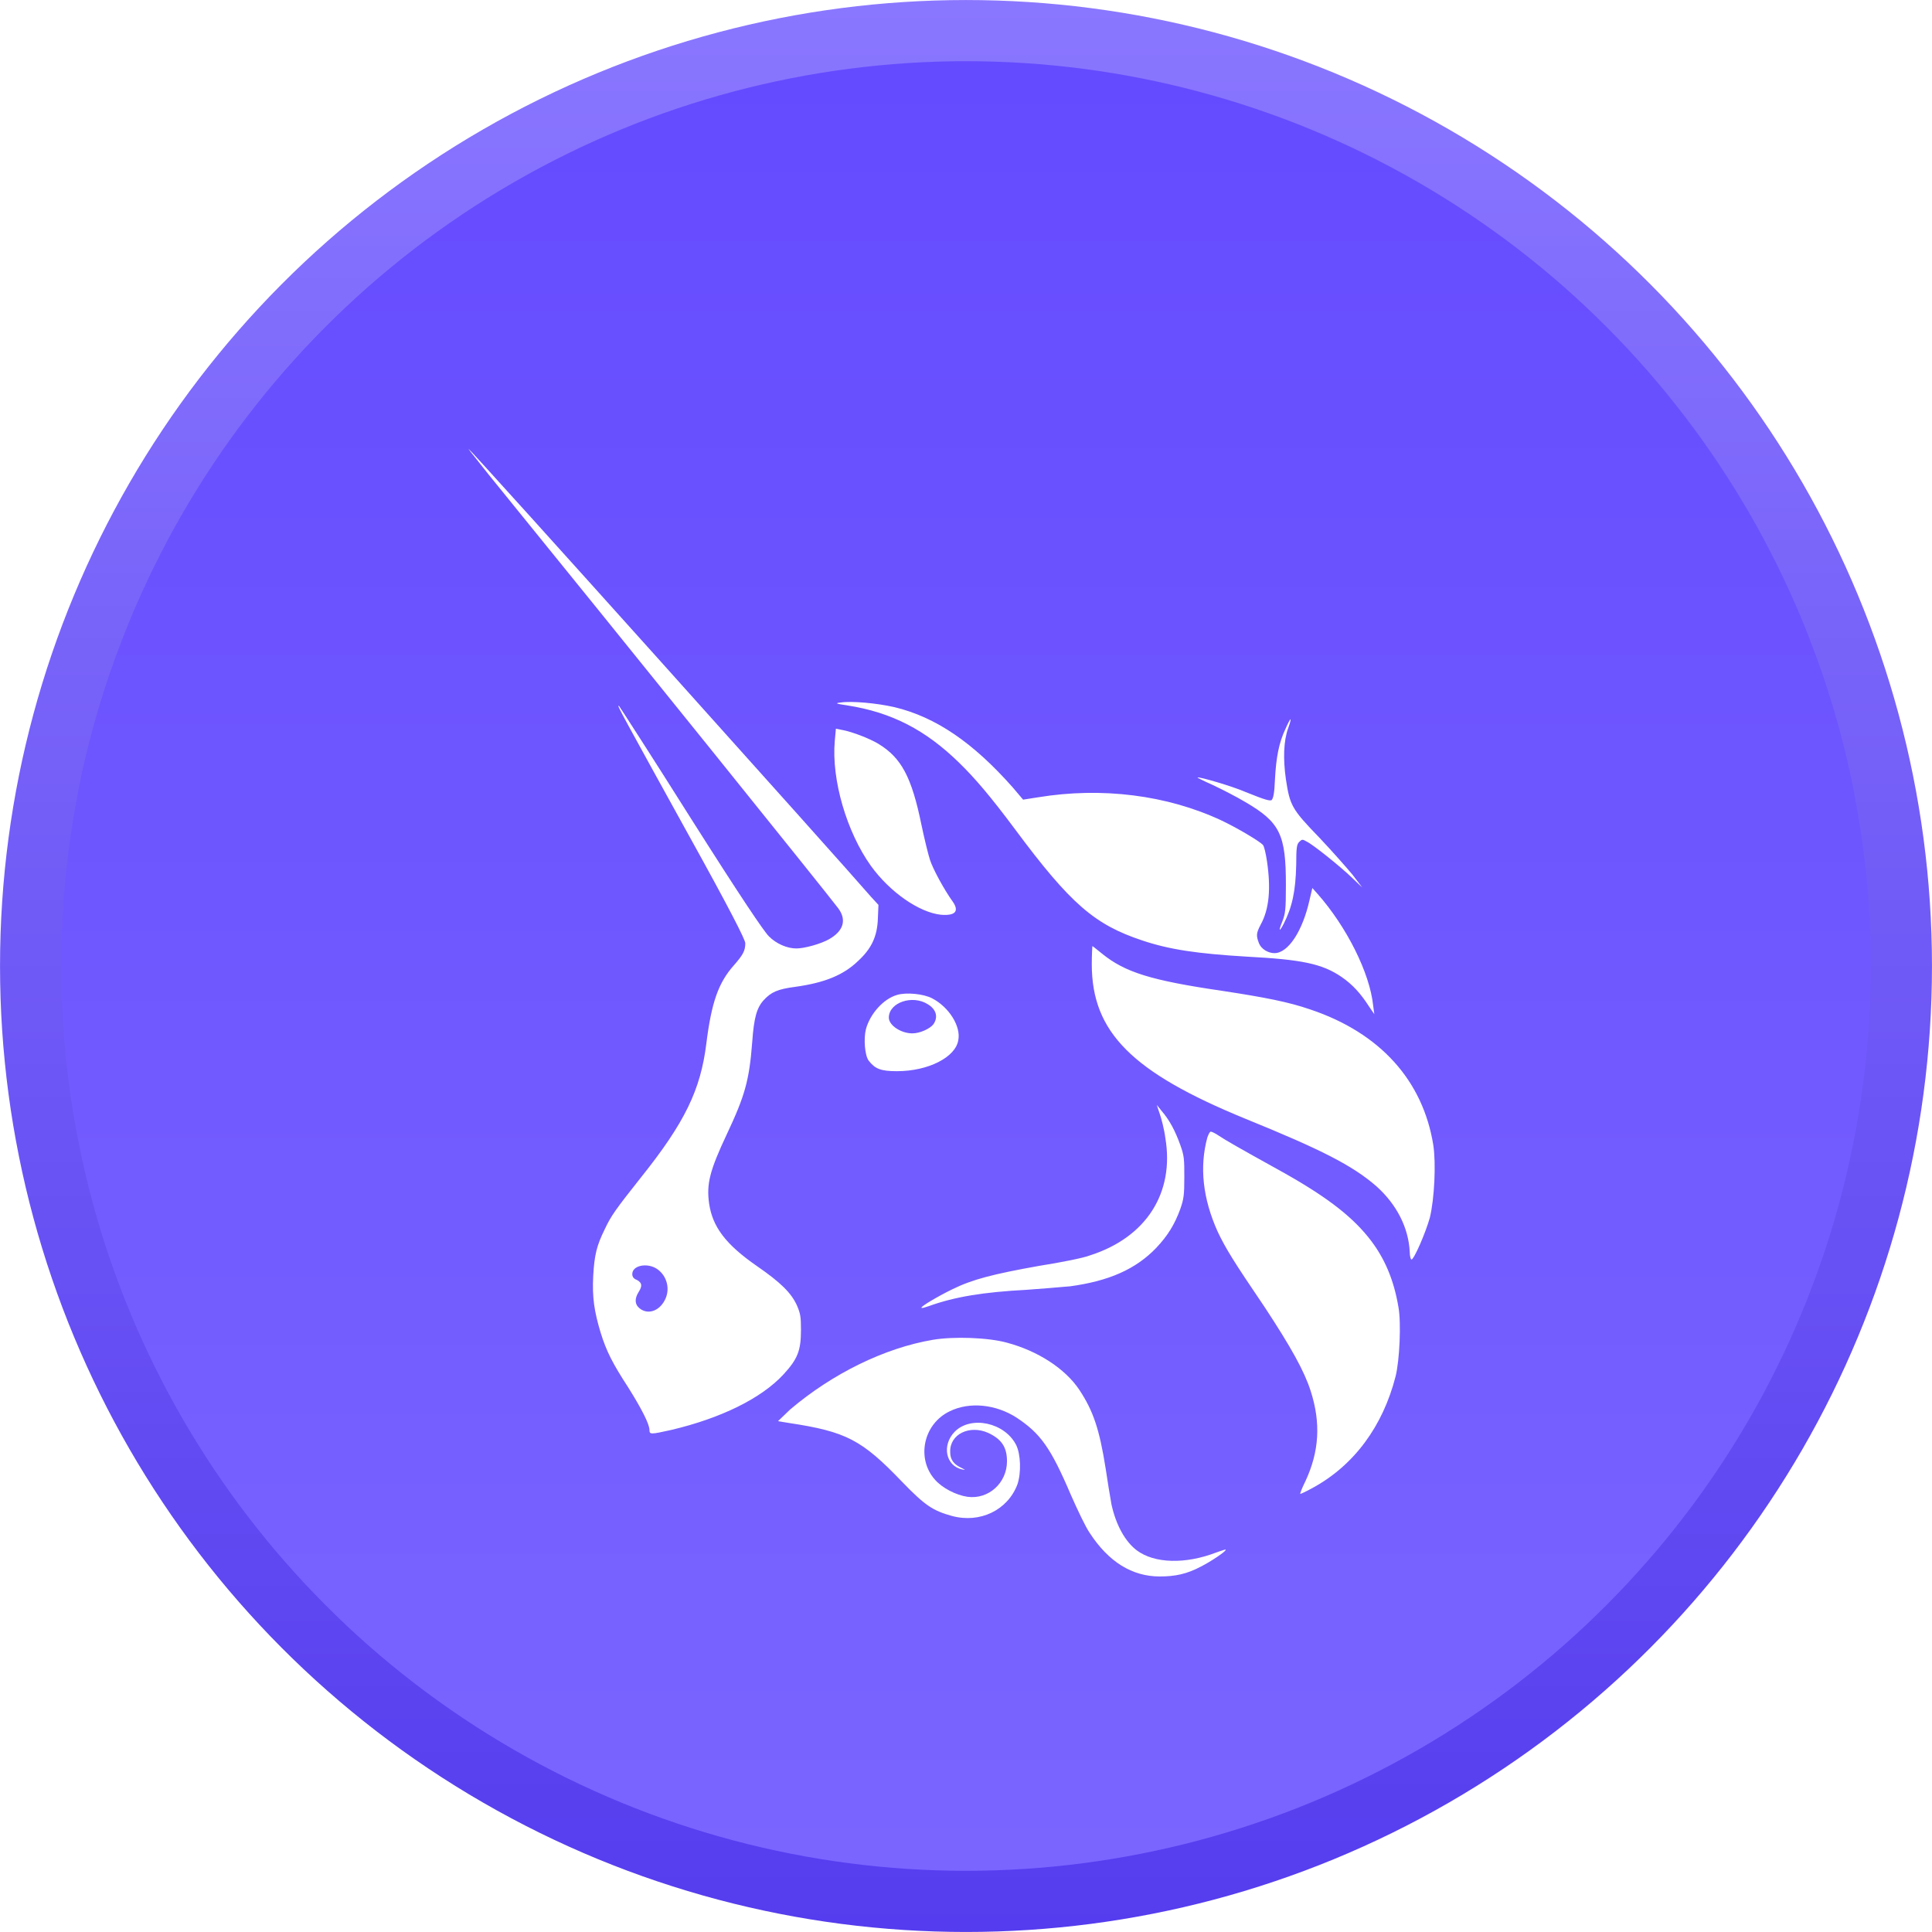 <svg width="38" height="38" fill="none" xmlns="http://www.w3.org/2000/svg"><circle cx="19" cy="19" r="18.398" fill="#C4C8E9"/><circle cx="19" cy="19" r="18.398" fill="url(#paint0_linear)"/><circle cx="19" cy="19" r="18.398" stroke="url(#paint1_linear)" stroke-width="1.203"/><g filter="url(#filter0_d)"><path fill-rule="evenodd" clip-rule="evenodd" d="M10.382 7.323C13.012 10.56 17.065 15.592 17.268 15.866C17.437 16.095 17.37 16.312 17.087 16.473C16.929 16.564 16.602 16.655 16.444 16.655C16.263 16.655 16.049 16.564 15.902 16.415C15.8 16.312 15.36 15.661 14.367 14.094C13.611 12.893 12.967 11.898 12.956 11.886C12.951 11.884 12.947 11.882 12.944 11.883C12.928 11.894 13.063 12.139 14.288 14.357C15.157 15.924 15.439 16.484 15.439 16.552C15.439 16.701 15.394 16.781 15.214 16.987C14.909 17.33 14.773 17.719 14.672 18.531C14.559 19.434 14.254 20.075 13.385 21.161C12.877 21.802 12.798 21.916 12.674 22.179C12.516 22.5 12.471 22.683 12.448 23.094C12.425 23.529 12.471 23.803 12.595 24.215C12.708 24.581 12.832 24.821 13.137 25.29C13.396 25.702 13.554 26.011 13.554 26.125C13.554 26.216 13.577 26.216 13.983 26.125C14.954 25.896 15.755 25.507 16.196 25.027C16.466 24.73 16.534 24.57 16.534 24.158C16.534 23.895 16.523 23.837 16.455 23.677C16.342 23.426 16.128 23.22 15.665 22.9C15.056 22.477 14.796 22.134 14.728 21.676C14.672 21.287 14.739 21.024 15.078 20.304C15.428 19.56 15.518 19.252 15.575 18.497C15.609 18.016 15.665 17.822 15.8 17.673C15.947 17.513 16.072 17.456 16.421 17.41C16.997 17.33 17.37 17.181 17.663 16.896C17.923 16.655 18.036 16.415 18.047 16.061L18.058 15.798L17.911 15.638C17.381 15.02 10.032 6.832 9.999 6.832C9.992 6.832 10.056 6.913 10.157 7.038L10.157 7.038C10.22 7.118 10.299 7.216 10.382 7.323ZM13.848 23.586C13.972 23.369 13.904 23.094 13.701 22.957C13.509 22.831 13.216 22.888 13.216 23.06C13.216 23.106 13.238 23.151 13.306 23.174C13.408 23.231 13.419 23.289 13.34 23.414C13.261 23.54 13.261 23.655 13.362 23.735C13.52 23.86 13.735 23.792 13.848 23.586ZM17.449 11.875C17.212 11.841 17.2 11.829 17.313 11.818C17.528 11.784 18.024 11.829 18.374 11.909C19.187 12.104 19.921 12.607 20.7 13.488L20.903 13.728L21.196 13.682C22.449 13.476 23.736 13.636 24.808 14.139C25.102 14.277 25.565 14.551 25.621 14.62C25.644 14.643 25.678 14.791 25.7 14.94C25.779 15.477 25.745 15.878 25.576 16.186C25.486 16.358 25.486 16.404 25.542 16.552C25.587 16.667 25.723 16.747 25.847 16.747C26.118 16.747 26.4 16.312 26.536 15.706L26.592 15.466L26.694 15.58C27.269 16.232 27.721 17.136 27.788 17.776L27.811 17.948L27.709 17.799C27.54 17.536 27.382 17.364 27.168 17.216C26.784 16.953 26.378 16.873 25.305 16.816C24.334 16.758 23.781 16.678 23.239 16.495C22.314 16.186 21.84 15.786 20.745 14.311C20.259 13.659 19.955 13.305 19.65 13.007C18.984 12.355 18.318 12.012 17.449 11.875ZM25.857 13.327C25.88 12.893 25.936 12.607 26.06 12.344C26.105 12.241 26.151 12.149 26.162 12.149C26.173 12.149 26.151 12.229 26.117 12.321C26.026 12.573 26.015 12.927 26.072 13.327C26.151 13.842 26.184 13.911 26.726 14.471C26.975 14.734 27.268 15.066 27.381 15.203L27.573 15.455L27.381 15.272C27.144 15.043 26.602 14.608 26.478 14.551C26.399 14.505 26.388 14.505 26.331 14.562C26.286 14.608 26.275 14.677 26.275 15.008C26.264 15.523 26.196 15.843 26.026 16.175C25.936 16.347 25.925 16.312 26.004 16.118C26.06 15.969 26.072 15.901 26.072 15.409C26.072 14.414 25.959 14.174 25.27 13.773C25.101 13.671 24.807 13.522 24.638 13.442C24.457 13.362 24.322 13.293 24.333 13.293C24.356 13.27 25.022 13.465 25.282 13.579C25.677 13.739 25.744 13.751 25.789 13.739C25.823 13.705 25.846 13.613 25.857 13.327ZM17.199 12.573C17.131 13.339 17.436 14.368 17.91 15.031C18.282 15.546 18.858 15.947 19.287 15.992C19.569 16.015 19.648 15.924 19.524 15.741C19.343 15.489 19.129 15.089 19.073 14.917C19.039 14.814 18.96 14.494 18.903 14.22C18.711 13.282 18.508 12.904 18.057 12.63C17.887 12.527 17.537 12.39 17.334 12.355L17.221 12.332L17.199 12.573ZM25.279 20.006C23.044 19.091 22.254 18.302 22.254 16.964C22.254 16.77 22.265 16.61 22.265 16.61C22.273 16.61 22.311 16.64 22.365 16.684C22.392 16.706 22.424 16.732 22.457 16.758C22.909 17.124 23.417 17.284 24.828 17.49C25.652 17.616 26.126 17.707 26.555 17.856C27.921 18.314 28.767 19.251 28.971 20.521C29.027 20.887 28.993 21.584 28.903 21.95C28.824 22.236 28.598 22.762 28.542 22.774C28.53 22.774 28.508 22.717 28.508 22.625C28.485 22.145 28.248 21.687 27.853 21.333C27.379 20.921 26.769 20.612 25.279 20.006ZM23.589 19.903C23.622 19.995 23.679 20.212 23.701 20.384C23.882 21.459 23.329 22.339 22.212 22.694C22.099 22.74 21.647 22.831 21.207 22.9C20.315 23.06 19.909 23.163 19.514 23.357C19.232 23.494 18.882 23.7 18.904 23.723C18.915 23.735 18.983 23.712 19.051 23.689C19.559 23.506 20.123 23.414 20.97 23.369C21.252 23.349 21.566 23.323 21.741 23.307L21.742 23.307L21.742 23.307L21.743 23.307L21.743 23.307L21.828 23.3C22.584 23.197 23.115 22.968 23.521 22.545C23.747 22.305 23.882 22.088 23.995 21.779C24.063 21.584 24.074 21.504 24.074 21.161C24.074 20.807 24.074 20.738 23.995 20.521C23.893 20.235 23.78 20.029 23.634 19.858L23.532 19.732L23.589 19.903ZM24.73 22.225C24.437 21.573 24.369 20.955 24.527 20.372C24.549 20.315 24.572 20.258 24.595 20.258C24.617 20.258 24.685 20.292 24.753 20.338C24.888 20.429 25.17 20.589 25.893 20.99C26.807 21.493 27.326 21.882 27.688 22.328C28.004 22.717 28.195 23.163 28.286 23.712C28.342 24.02 28.308 24.764 28.229 25.073C27.981 26.045 27.417 26.822 26.593 27.268C26.468 27.337 26.367 27.383 26.356 27.383C26.344 27.383 26.389 27.268 26.457 27.131C26.728 26.548 26.762 25.988 26.559 25.358C26.435 24.97 26.175 24.501 25.656 23.712C25.035 22.797 24.888 22.556 24.73 22.225ZM19.13 24.352C18.182 24.512 17.155 25.015 16.32 25.724L16.082 25.953L16.297 25.988C17.426 26.159 17.73 26.319 18.521 27.143C18.972 27.611 19.13 27.714 19.503 27.817C20.056 27.966 20.598 27.703 20.79 27.2C20.869 26.971 20.857 26.605 20.767 26.422C20.541 25.976 19.875 25.839 19.559 26.159C19.3 26.422 19.379 26.834 19.706 26.902L19.706 26.902L19.706 26.902C19.736 26.908 19.753 26.91 19.754 26.908C19.755 26.904 19.733 26.893 19.683 26.868C19.537 26.799 19.469 26.708 19.469 26.559C19.458 26.205 19.853 26.022 20.214 26.182C20.485 26.308 20.586 26.468 20.586 26.742C20.586 27.166 20.225 27.497 19.808 27.44C19.582 27.406 19.311 27.268 19.164 27.097C18.803 26.685 18.938 26.01 19.458 25.759C19.853 25.564 20.372 25.622 20.778 25.885C21.241 26.193 21.444 26.468 21.839 27.394C21.975 27.703 22.133 28.035 22.212 28.149C22.584 28.721 23.047 29.007 23.589 29.007C23.894 29.007 24.119 28.961 24.402 28.812C24.605 28.709 24.91 28.503 24.887 28.481C24.887 28.472 24.831 28.491 24.758 28.516L24.758 28.516L24.758 28.516C24.738 28.523 24.717 28.531 24.695 28.538C24.097 28.767 23.487 28.755 23.137 28.492C22.912 28.32 22.731 28 22.641 27.589L22.63 27.523C22.608 27.398 22.564 27.141 22.528 26.891C22.404 26.102 22.28 25.747 22.009 25.336C21.727 24.913 21.185 24.569 20.586 24.409C20.214 24.306 19.537 24.284 19.13 24.352ZM17.811 18.245C17.89 17.948 18.149 17.65 18.42 17.57C18.601 17.513 18.951 17.547 19.12 17.639C19.447 17.811 19.684 18.188 19.628 18.462C19.572 18.794 19.041 19.069 18.42 19.069C18.104 19.069 17.991 19.023 17.867 18.863C17.788 18.76 17.765 18.428 17.811 18.245ZM19.03 17.753C19.199 17.856 19.233 18.005 19.142 18.142C19.075 18.234 18.872 18.325 18.725 18.325C18.499 18.325 18.262 18.165 18.262 18.016C18.262 17.719 18.725 17.559 19.03 17.753Z" fill="white"/></g><defs><filter id="filter0_d" x="6.218" y="5.832" width="25" height="28.175" filterUnits="userSpaceOnUse" color-interpolation-filters="sRGB"><feFlood flood-opacity="0" result="BackgroundImageFix"/><feColorMatrix in="SourceAlpha" type="matrix" values="0 0 0 0 0 0 0 0 0 0 0 0 0 0 0 0 0 0 127 0"/><feOffset dx="-0.78" dy="2"/><feGaussianBlur stdDeviation="1.5"/><feColorMatrix type="matrix" values="0 0 0 0 0.227 0 0 0 0 0.118 0 0 0 0 0.91 0 0 0 0.95 0"/><feBlend mode="normal" in2="BackgroundImageFix" result="effect1_dropShadow"/><feBlend mode="normal" in="SourceGraphic" in2="effect1_dropShadow" result="shape"/></filter><linearGradient id="paint0_linear" x1="19" y1="0" x2="19" y2="38" gradientUnits="userSpaceOnUse"><stop stop-color="#644AFF"/><stop offset="1" stop-color="#7B66FF"/></linearGradient><linearGradient id="paint1_linear" x1="19" y1="0" x2="19" y2="38" gradientUnits="userSpaceOnUse"><stop stop-color="#8A77FF"/><stop offset="1" stop-color="#553CEE"/></linearGradient></defs></svg>
